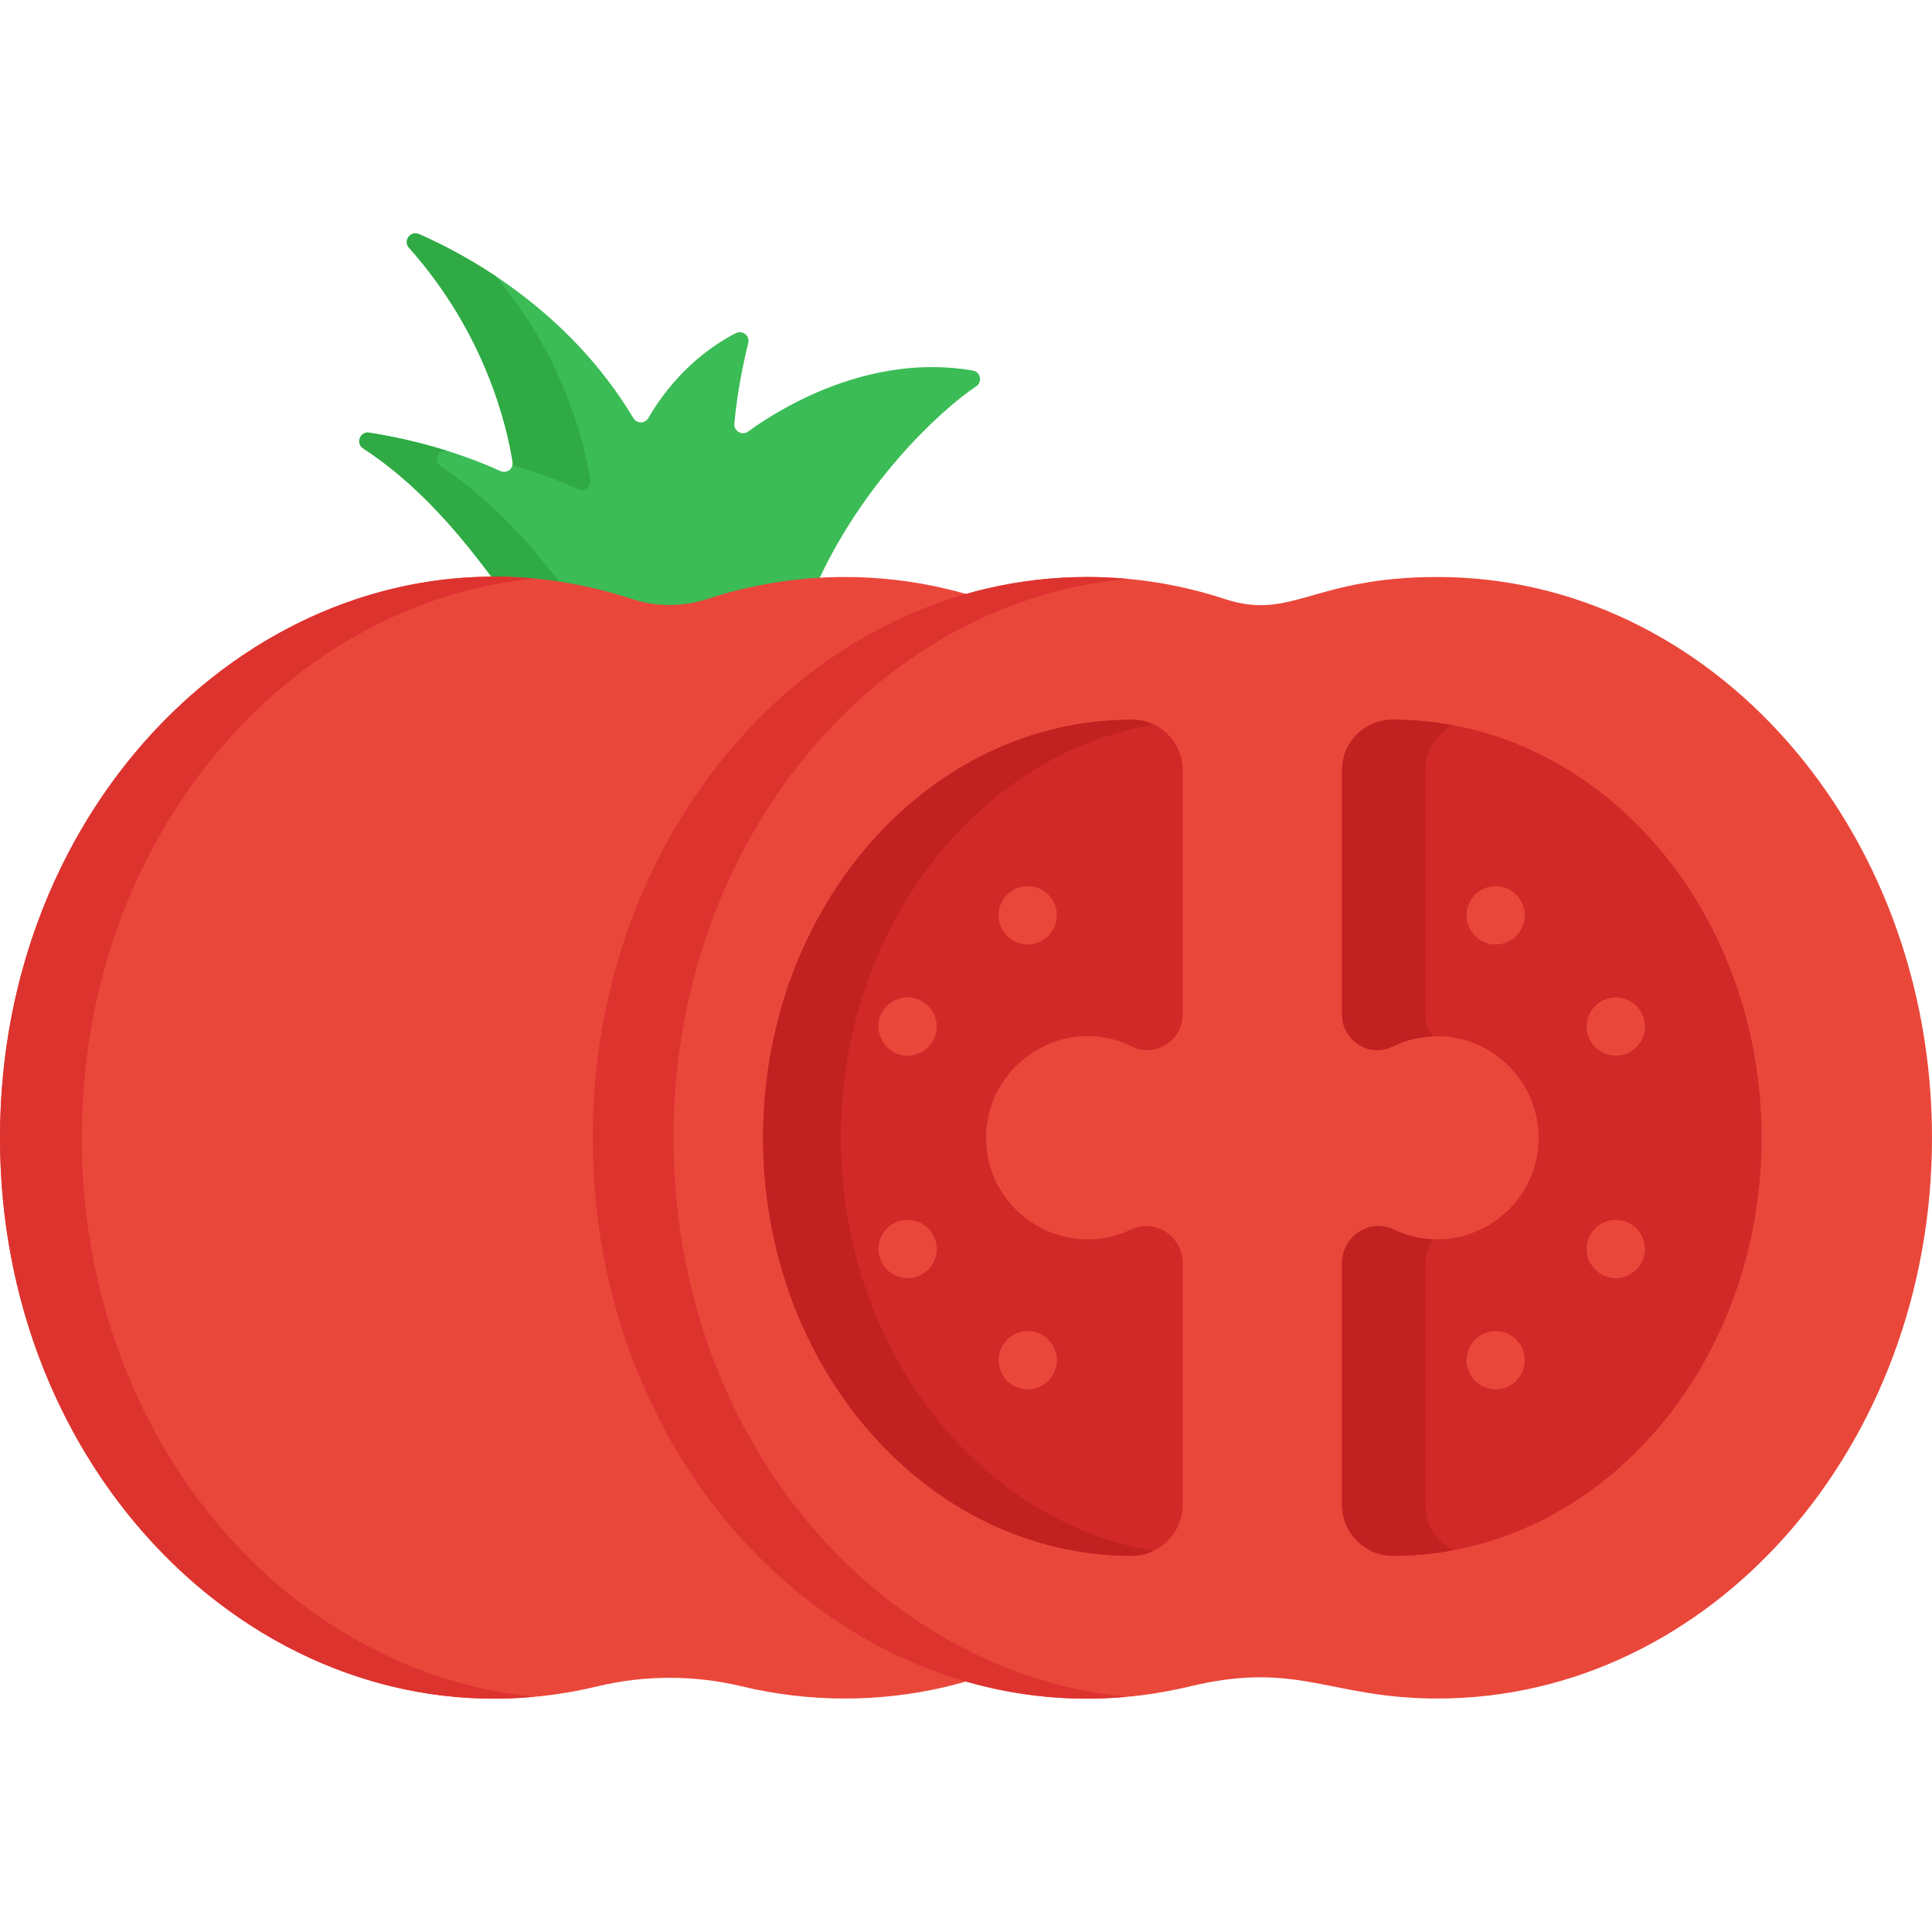 <?xml version="1.0" encoding="iso-8859-1"?>
<!-- Generator: Adobe Illustrator 19.0.0, SVG Export Plug-In . SVG Version: 6.00 Build 0)  -->
<svg version="1.1" id="Capa_1" xmlns="http://www.w3.org/2000/svg" xmlns:xlink="http://www.w3.org/1999/xlink" x="0px" y="0px"
	 viewBox="0 0 512 512" style="enable-background:new 0 0 512 512;" xml:space="preserve">
<path style="fill:#3BBC56;" d="M96.25,118.839c16.984,11.052,28.79,27.039,36.363,37.192c12.1,0.161,23.808,2.166,34.906,5.808
	c6.452,2.117,13.438,2.117,19.89,0c9.091-2.983,18.593-4.864,28.381-5.541c12.204-27.959,33.448-47.604,42.9-53.913
	c1.733-1.157,1.172-3.84-0.882-4.193c-27.076-4.654-50.554,9.661-59.564,16.176c-1.593,1.152-3.799-0.12-3.63-2.078
	c0.719-8.323,2.477-16.502,3.679-21.411c0.469-1.916-1.548-3.483-3.302-2.582c-12.714,6.532-20.021,16.999-23.178,22.491
	c-0.873,1.518-3.046,1.529-3.947,0.028c-16.844-28.084-42.796-42.604-56.837-48.785c-2.244-0.987-4.268,1.792-2.637,3.622
	c20.265,22.721,25.939,47.15,27.451,56.748c0.284,1.804-1.557,3.184-3.22,2.43c-13.041-5.912-26.033-8.794-34.759-10.177
	C95.432,114.268,94.186,117.496,96.25,118.839z"/>
<g>
	<path style="fill:#30AA44;" d="M135.843,122.401c0.05,0.316,0.015,0.611-0.053,0.891c5.536,1.582,11.479,3.645,17.438,6.346
		c1.663,0.754,3.504-0.626,3.22-2.43c-1.453-9.217-6.75-32.109-25.112-54.032c-7.734-5.147-14.904-8.767-20.307-11.145
		c-2.244-0.987-4.268,1.792-2.636,3.622C128.657,88.374,134.331,112.803,135.843,122.401z"/>
	<path style="fill:#30AA44;" d="M116.855,123.647c-2.06-1.34-0.822-4.556,1.6-4.186c-7.857-2.458-15.076-3.933-20.591-4.807
		c-2.432-0.386-3.678,2.842-1.614,4.185c16.984,11.052,28.79,27.039,36.363,37.192c6.202,0.083,12.299,0.657,18.265,1.681
		C143.291,147.613,132.19,133.626,116.855,123.647z"/>
</g>
<path style="fill:#EA473B;" d="M223.876,152.909c-12.656,0-24.891,2.041-36.468,5.84c-6.452,2.117-13.438,2.117-19.889,0
	C83.746,131.257,0,202.645,0,301.519c0,95.066,77.286,164.834,158.285,145.39c12.629-3.032,25.728-3.032,38.357,0
	c8.785,2.109,17.895,3.22,27.234,3.22c72.378,0,131.051-66.535,131.051-148.61C354.928,219.444,296.254,152.909,223.876,152.909z"/>
<path style="fill:#DD332F;" d="M21.676,301.519c0-79.962,54.775-141.936,120.04-148.181C67.377,146.278,0,212.834,0,301.519
	c0,88.57,67.086,155.167,141.758,148.132C76.259,443.425,21.676,381.41,21.676,301.519z"/>
<path style="fill:#EA473B;" d="M380.949,152.909c-33.088,0-38.617,11.661-56.357,5.84c-11.577-3.799-23.811-5.84-36.468-5.84
	c-72.377,0-131.051,66.535-131.051,148.609c0,95.066,77.286,164.834,158.285,145.39c28.711-6.892,36.964,3.22,65.591,3.22
	c72.378,0,131.051-66.535,131.051-148.61C512,219.444,453.326,152.909,380.949,152.909z"/>
<path style="fill:#DD332F;" d="M178.494,301.519c0-77.96,52.94-141.891,120.276-148.106c-3.513-0.321-7.061-0.503-10.647-0.503
	c-72.377,0-131.051,66.535-131.051,148.609c0,88.516,67.004,155.085,141.621,148.144
	C233.143,443.501,178.494,381.458,178.494,301.519z"/>
<path style="fill:#D12828;" d="M369.138,190.725h-0.137c-7.37,0-13.344,5.974-13.344,13.344v64.766
	c0,6.761,7.055,11.606,13.388,8.502c4.429-2.171,9.54-3.163,14.933-2.548c12.892,1.47,23.044,12.315,23.728,25.272
	c1.079,20.453-20.074,34.439-38.328,25.801c-6.564-3.107-13.721,1.903-13.721,8.81v64.143c0,7.415,6.067,13.489,13.481,13.498l0,0
	c53.96,0,97.704-49.604,97.704-110.794S423.099,190.725,369.138,190.725z"/>
<g>
	<path style="fill:#C12121;" d="M369.045,277.337c3.243-1.59,6.854-2.539,10.67-2.696c-1.24-1.591-2.006-3.591-2.006-5.805V204.07
		c0-5.189,2.968-9.675,7.293-11.883c-5.164-0.956-10.462-1.462-15.864-1.462h-0.137c-7.37,0-13.344,5.974-13.344,13.344v64.766
		C355.657,275.596,362.712,280.441,369.045,277.337z"/>
	<path style="fill:#C12121;" d="M377.709,398.815v-64.143c0-2.395,0.873-4.55,2.271-6.23c-3.524-0.112-7.116-0.93-10.603-2.581
		c-6.564-3.106-13.721,1.903-13.721,8.81v64.143c0,7.415,6.067,13.489,13.481,13.498c5.439,0,10.772-0.512,15.97-1.481
		C380.731,408.592,377.709,404.042,377.709,398.815z"/>
</g>
<path style="fill:#D12828;" d="M299.934,190.725h0.137c7.37,0,13.344,5.974,13.344,13.344v64.766c0,6.761-7.055,11.606-13.388,8.502
	c-17.525-8.592-37.668,3.908-38.661,22.724c-1.079,20.453,20.074,34.439,38.328,25.801c6.564-3.107,13.721,1.903,13.721,8.81v64.143
	c0,7.415-6.067,13.489-13.481,13.498l0,0c-53.96,0-97.704-49.604-97.704-110.794C202.23,240.329,245.974,190.725,299.934,190.725z"
	/>
<path style="fill:#C12121;" d="M222.835,301.519c0-55.476,35.956-101.429,82.884-109.526c-1.717-0.805-3.626-1.267-5.648-1.267
	h-0.137c-53.96,0-97.704,49.604-97.704,110.794s43.743,110.794,97.704,110.794l0,0c2.028-0.003,3.949-0.472,5.679-1.285
	C258.737,402.879,222.835,356.953,222.835,301.519z"/>
<g>
	<path style="fill:#EA473B;" d="M394.853,250.14c-0.848-0.159-1.878-0.543-2.781-1.154c-0.843-0.554-1.548-1.246-2.133-2.132
		c-0.611-0.928-0.988-1.9-1.154-2.782c-0.522-2.519,0.308-5.17,2.112-6.975c2.109-2.108,5.466-2.911,8.417-1.669
		c1.021,0.432,1.768,0.945,2.514,1.669c1.787,1.8,2.627,4.454,2.102,6.975c-0.178,0.952-0.561,1.897-1.143,2.782
		c-0.558,0.846-1.29,1.578-2.133,2.132c-0.926,0.611-1.935,0.996-2.781,1.154C396.847,250.351,395.821,250.343,394.853,250.14z"/>
	<path style="fill:#EA473B;" d="M396.357,368.196c-2.029,0-4.028-0.824-5.46-2.266c-0.361-0.351-0.68-0.753-0.958-1.175
		c-0.278-0.411-0.525-0.865-0.711-1.329c-0.196-0.464-0.35-0.958-0.443-1.442c-0.103-0.505-0.154-1.01-0.154-1.515
		c0-0.504,0.052-1.009,0.154-1.514c0.093-0.484,0.247-0.979,0.443-1.443c0.186-0.463,0.433-0.917,0.711-1.328
		c0.278-0.423,0.598-0.825,0.958-1.175c1.792-1.793,4.461-2.627,6.975-2.112c0.494,0.103,0.978,0.247,1.442,0.443
		c0.464,0.186,0.917,0.433,1.339,0.711c0.423,0.278,0.814,0.598,1.165,0.958c0.36,0.35,0.68,0.753,0.968,1.175
		c0.278,0.411,0.515,0.865,0.711,1.328c0.185,0.464,0.34,0.959,0.433,1.443c0.103,0.505,0.154,1.01,0.154,1.514
		c0,0.505-0.051,1.01-0.154,1.515c-0.093,0.484-0.247,0.978-0.433,1.442c-0.196,0.464-0.433,0.918-0.711,1.329
		c-0.289,0.423-0.608,0.824-0.968,1.175c-0.351,0.36-0.742,0.679-1.165,0.968c-0.422,0.279-0.875,0.515-1.339,0.711
		c-0.464,0.185-0.948,0.34-1.442,0.433C397.366,368.145,396.862,368.196,396.357,368.196z"/>
	<path style="fill:#EA473B;" d="M428.202,279.77c-0.505,0-1.01-0.051-1.515-0.154c-0.494-0.093-0.978-0.247-1.442-0.443
		c-0.463-0.186-0.917-0.434-1.329-0.701c-0.422-0.289-0.824-0.608-1.175-0.968c-0.36-0.351-0.68-0.753-0.968-1.175
		c-0.278-0.411-0.515-0.865-0.711-1.329c-0.185-0.474-0.34-0.958-0.443-1.453c-0.093-0.494-0.144-0.999-0.144-1.504
		c0-2.029,0.824-4.027,2.266-5.46c0.351-0.36,0.753-0.68,1.175-0.968c0.412-0.279,0.866-0.515,1.329-0.711
		c0.464-0.185,0.948-0.34,1.442-0.433c1-0.206,2.03-0.206,3.019,0c0.495,0.093,0.979,0.247,1.453,0.433
		c0.463,0.196,0.906,0.433,1.329,0.711c0.422,0.288,0.824,0.608,1.174,0.968c1.442,1.433,2.267,3.431,2.267,5.46
		c0,0.505-0.052,1.01-0.154,1.504c-0.093,0.495-0.247,0.979-0.443,1.453c-0.186,0.464-0.433,0.918-0.711,1.329
		c-0.278,0.423-0.598,0.824-0.958,1.175c-0.35,0.36-0.752,0.679-1.174,0.968c-0.423,0.268-0.866,0.515-1.329,0.701
		c-0.474,0.195-0.958,0.35-1.453,0.443C429.211,279.719,428.706,279.77,428.202,279.77z"/>
	<path style="fill:#EA473B;" d="M428.202,338.721c-0.505,0-1.01-0.051-1.515-0.155c-0.484-0.093-0.978-0.247-1.442-0.433
		c-0.463-0.196-0.917-0.433-1.329-0.711c-0.433-0.288-0.824-0.608-1.185-0.968c-0.35-0.35-0.67-0.741-0.958-1.174
		c-0.278-0.413-0.515-0.866-0.711-1.329c-0.185-0.464-0.34-0.959-0.433-1.443c-0.103-0.505-0.154-1.01-0.154-1.514
		c0-2.04,0.824-4.028,2.256-5.46c0.361-0.361,0.752-0.68,1.185-0.969c0.412-0.279,0.866-0.515,1.329-0.711
		c0.464-0.185,0.958-0.34,1.442-0.433c2.514-0.504,5.182,0.31,6.975,2.113c1.442,1.432,2.267,3.43,2.267,5.46
		c0,2.029-0.824,4.028-2.267,5.46C432.23,337.897,430.231,338.721,428.202,338.721z"/>
	<path style="fill:#EA473B;" d="M269.4,249.698c-0.901-0.36-1.86-1.008-2.503-1.669c-0.704-0.683-1.337-1.672-1.669-2.503
		c-0.196-0.474-0.351-0.959-0.443-1.453c-0.103-0.495-0.154-0.999-0.154-1.504c0-2.04,0.824-4.028,2.267-5.471
		c1.432-1.432,3.43-2.256,5.46-2.256c4.271,0,7.727,3.468,7.727,7.727c0,2.045-0.863,4.097-2.267,5.46
		c-1.029,1.058-2.564,1.853-3.946,2.112C272.388,250.445,270.866,250.302,269.4,249.698z"/>
	<path style="fill:#EA473B;" d="M270.852,368.042c-0.93-0.174-1.944-0.577-2.782-1.144c-0.862-0.59-1.546-1.251-2.132-2.143
		c-0.59-0.873-0.986-1.895-1.154-2.771c-0.201-0.985-0.211-1.997,0-3.029c0.168-0.881,0.564-1.897,1.154-2.771
		c0.562-0.854,1.256-1.556,2.132-2.133c0.862-0.583,1.805-0.951,2.782-1.154c1.518-0.317,3.089-0.135,4.461,0.443
		c0.918,0.369,1.87,1.018,2.503,1.669c0.643,0.624,1.243,1.473,1.68,2.503c0.395,0.99,0.587,1.983,0.587,2.957
		c0,0.957-0.185,1.95-0.587,2.957c-0.435,1.029-1.03,1.872-1.68,2.504c-0.629,0.647-1.473,1.243-2.503,1.679
		c-0.464,0.185-0.958,0.34-1.443,0.433C272.854,368.249,271.835,368.246,270.852,368.042z"/>
	<path style="fill:#EA473B;" d="M236.226,265.615c0.882-0.582,1.851-0.97,2.781-1.144c1.531-0.316,3.035-0.137,4.461,0.433
		c0.915,0.379,1.755,0.921,2.514,1.679c2.074,2.075,2.94,5.34,1.669,8.417c-0.863,2.045-2.449,3.492-4.183,4.173
		c-0.464,0.195-0.948,0.35-1.442,0.443C234.001,281.282,229.11,270.461,236.226,265.615z"/>
	<path style="fill:#EA473B;" d="M236.226,337.423c-4.199-2.859-4.475-8.589-1.175-11.888c3.098-3.102,8.041-2.907,10.931,0
		c3.011,3.01,3.02,7.901,0,10.92C243.426,339.012,239.373,339.501,236.226,337.423z"/>
</g>
<g>
</g>
<g>
</g>
<g>
</g>
<g>
</g>
<g>
</g>
<g>
</g>
<g>
</g>
<g>
</g>
<g>
</g>
<g>
</g>
<g>
</g>
<g>
</g>
<g>
</g>
<g>
</g>
<g>
</g>
</svg>
